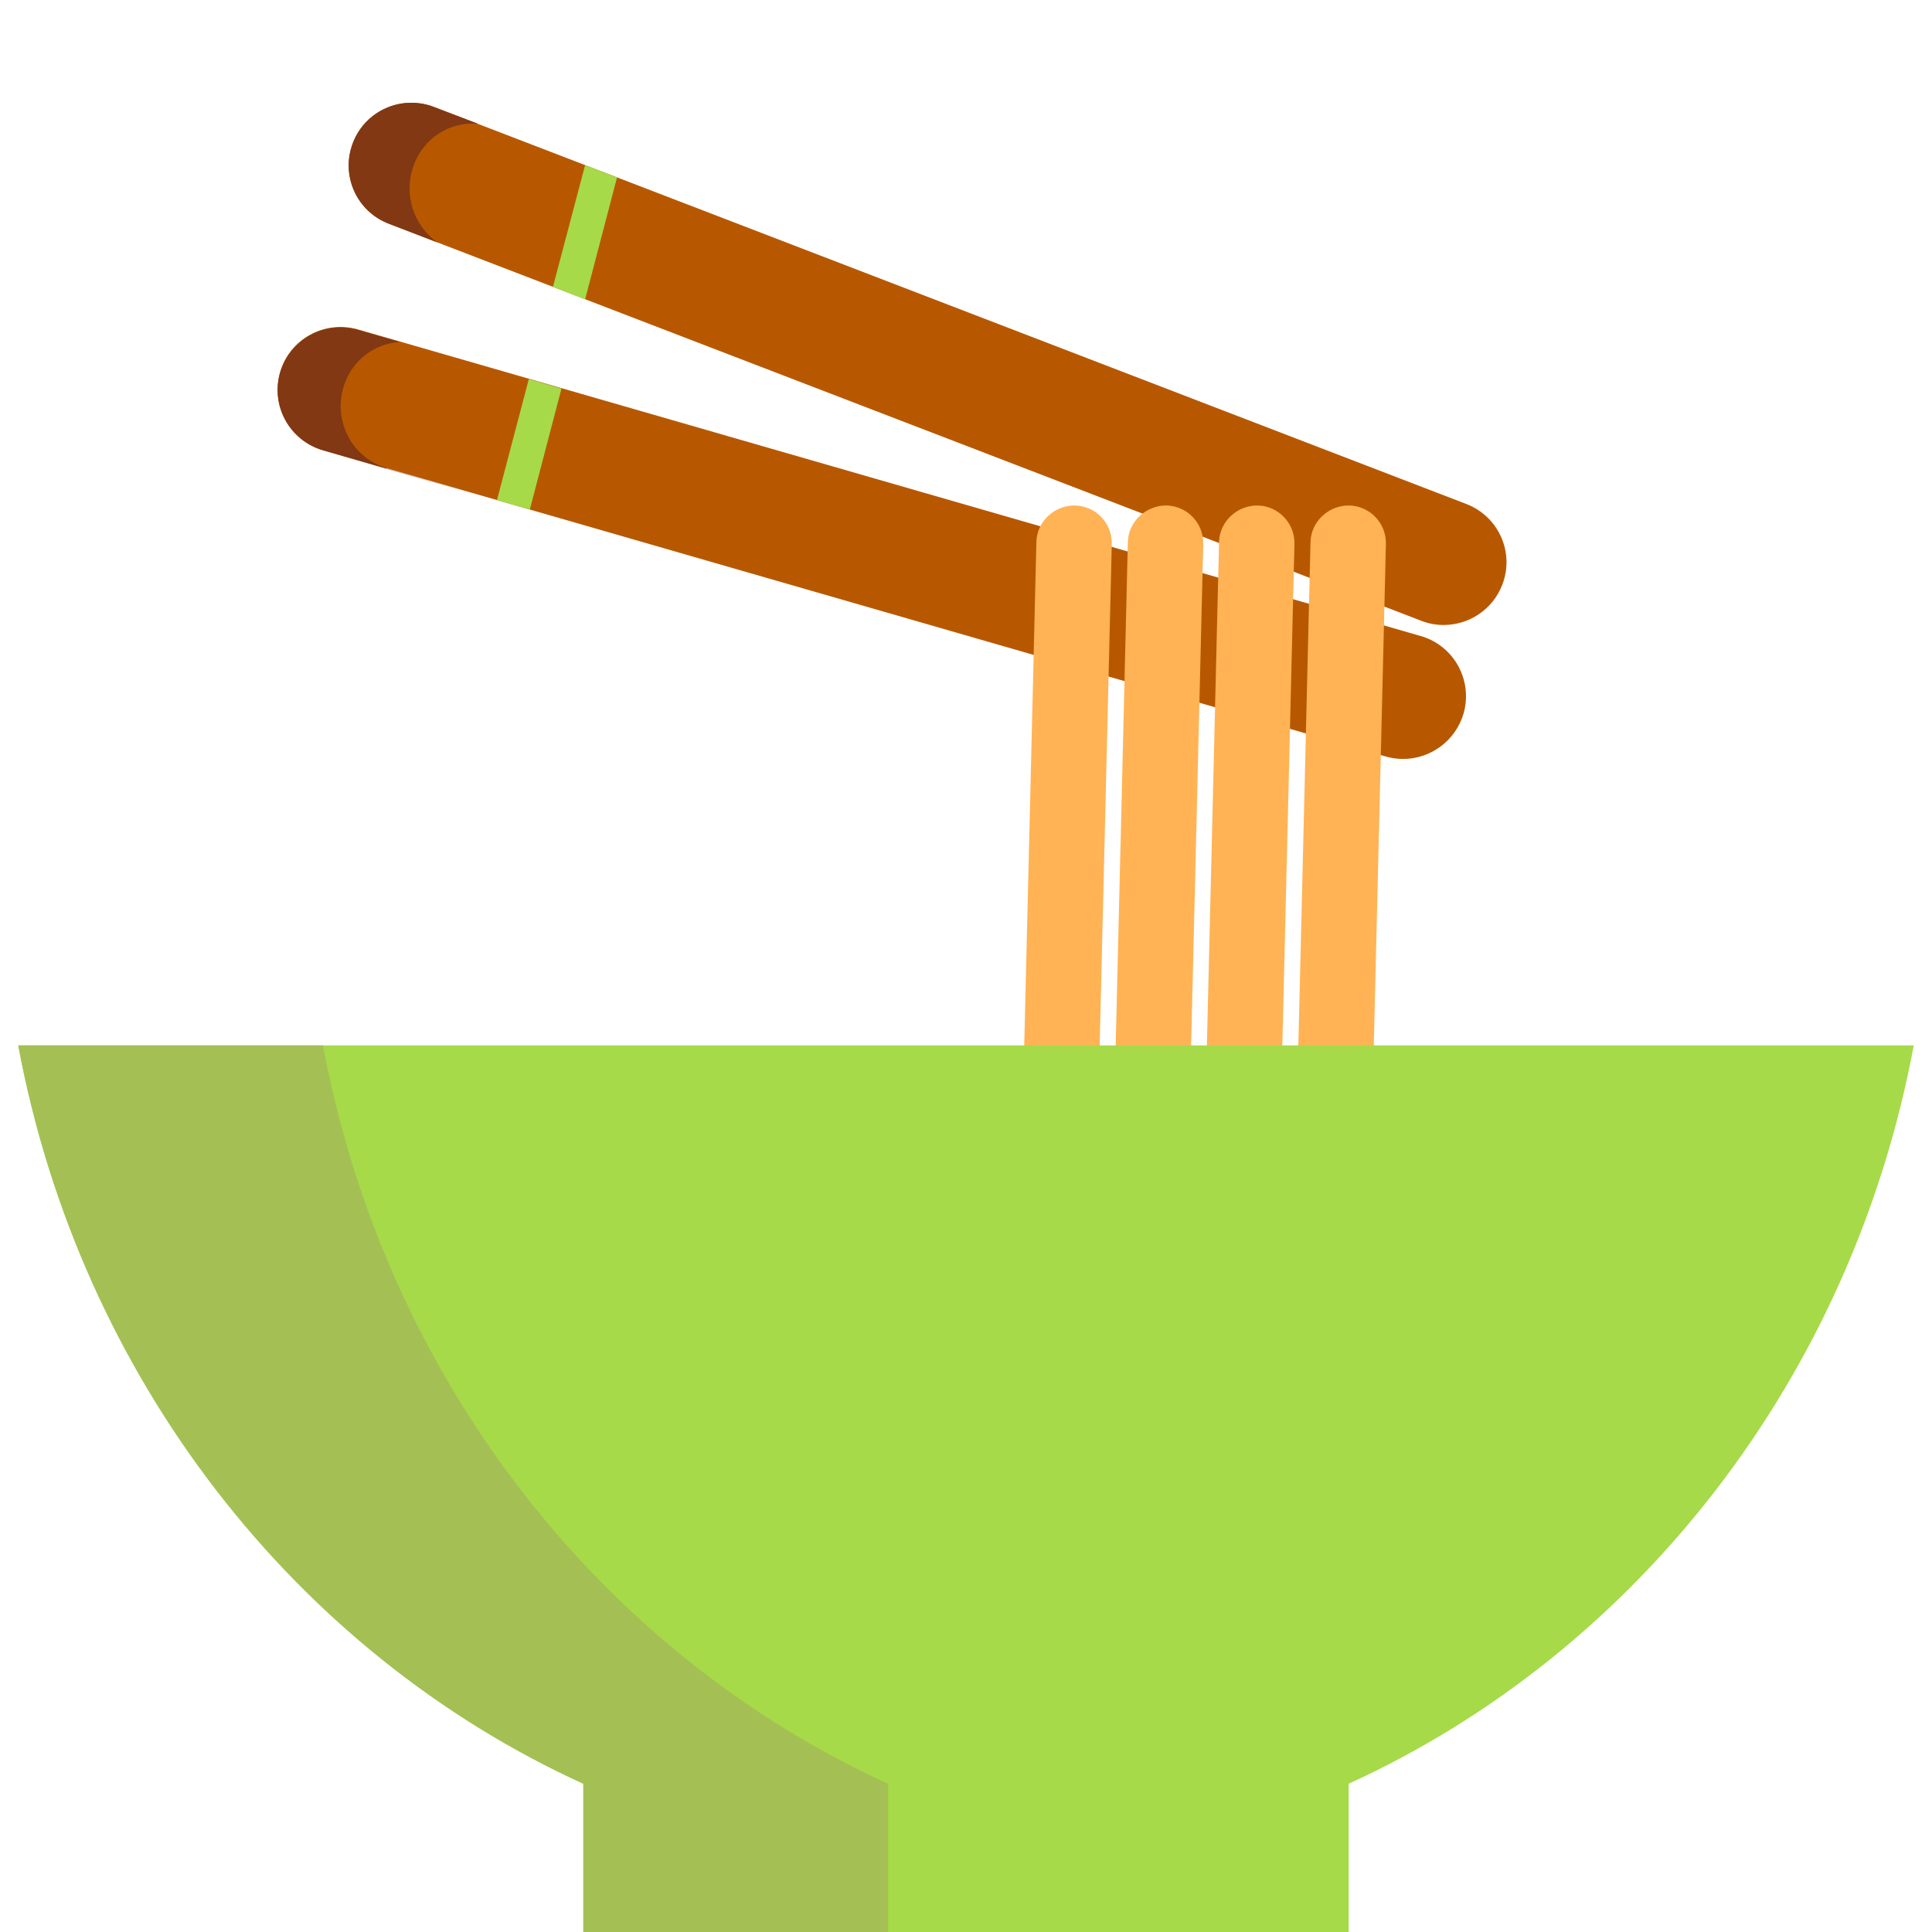 <svg xmlns="http://www.w3.org/2000/svg" width="53" height="53" viewBox="0 0 53 53" fill="none">
  <g clip-path="url(#clip0_468_1183)">
    <path d="M39.604 17.145C39.397 17.145 39.191 17.11 38.984 17.028L10.668 6.138C9.779 5.794 9.338 4.805 9.682 3.918C10.027 3.032 11.019 2.592 11.909 2.936L40.225 13.826C41.114 14.169 41.555 15.159 41.21 16.045C40.948 16.725 40.294 17.145 39.604 17.145Z" fill="#B75800"/>
    <path d="M38.494 20.82C38.336 20.82 38.177 20.8 38.012 20.752L8.862 12.342C7.945 12.081 7.421 11.126 7.683 10.212C7.945 9.298 8.903 8.776 9.82 9.037L38.97 17.447C39.887 17.708 40.411 18.663 40.149 19.577C39.928 20.326 39.239 20.82 38.494 20.82Z" fill="#B75800"/>
    <path d="M11.343 4.551C11.619 3.774 12.357 3.328 13.115 3.396L11.909 2.936C11.019 2.592 10.02 3.032 9.682 3.918C9.338 4.805 9.779 5.801 10.668 6.138L12.005 6.653C11.357 6.206 11.061 5.341 11.343 4.551Z" fill="#823813"/>
    <path d="M10.599 12.836C9.682 12.569 9.151 11.593 9.413 10.652C9.62 9.91 10.261 9.422 10.971 9.381L9.82 9.051C8.903 8.783 7.952 9.312 7.683 10.226C7.421 11.139 7.945 12.088 8.862 12.356L13.018 13.558L10.599 12.85V12.836Z" fill="#823813"/>
    <path d="M31.243 46.173C31.243 46.173 31.229 46.173 31.215 46.173C30.643 46.159 30.195 45.685 30.209 45.115L30.94 14.87C30.953 14.3 31.45 13.86 32.001 13.867C32.573 13.881 33.021 14.355 33.008 14.925L32.277 45.17C32.263 45.733 31.801 46.173 31.243 46.173Z" fill="#FFB355"/>
    <path d="M28.734 46.173C28.734 46.173 28.72 46.173 28.707 46.173C28.134 46.159 27.686 45.685 27.7 45.115L28.431 14.87C28.445 14.3 28.927 13.86 29.492 13.867C30.064 13.881 30.513 14.355 30.499 14.925L29.768 45.17C29.754 45.733 29.293 46.173 28.734 46.173Z" fill="#FFB355"/>
    <path d="M36.254 46.173C36.254 46.173 36.24 46.173 36.227 46.173C35.654 46.159 35.206 45.685 35.22 45.115L35.951 14.87C35.965 14.3 36.454 13.86 37.012 13.867C37.584 13.881 38.033 14.355 38.019 14.925L37.288 45.17C37.274 45.733 36.812 46.173 36.254 46.173Z" fill="#FFB355"/>
    <path d="M33.745 46.173C33.745 46.173 33.731 46.173 33.718 46.173C33.145 46.159 32.697 45.685 32.711 45.115L33.442 14.87C33.456 14.3 33.945 13.86 34.503 13.867C35.075 13.881 35.523 14.355 35.51 14.925L34.779 45.17C34.765 45.733 34.303 46.173 33.745 46.173Z" fill="#FFB355"/>
    <path fill-rule="evenodd" clip-rule="evenodd" d="M52.5 28.678H0.5C2.203 37.802 8.11 45.332 16.002 48.933V53H36.998V48.933C44.89 45.332 50.797 37.802 52.5 28.678Z" fill="#A6DA49"/>
    <path fill-rule="evenodd" clip-rule="evenodd" d="M8.861 28.678H0.5C2.203 37.802 8.11 45.332 16.002 48.933V53H24.363V48.933C16.471 45.332 10.564 37.802 8.861 28.678Z" fill="#A4C055"/>
    <path fill-rule="evenodd" clip-rule="evenodd" d="M14.535 13.977L15.403 10.659L14.507 10.398L13.632 13.723L14.535 13.977Z" fill="#A6DA49"/>
    <path fill-rule="evenodd" clip-rule="evenodd" d="M15.169 7.869L16.051 8.213L16.927 4.867L16.051 4.53L15.169 7.869Z" fill="#A6DA49"/>
  </g>
  <defs>
    <clipPath id="clip0_468_1183">
      <rect width="52" height="53" fill="white" transform="translate(0.5)"/>
    </clipPath>
  </defs>
</svg>